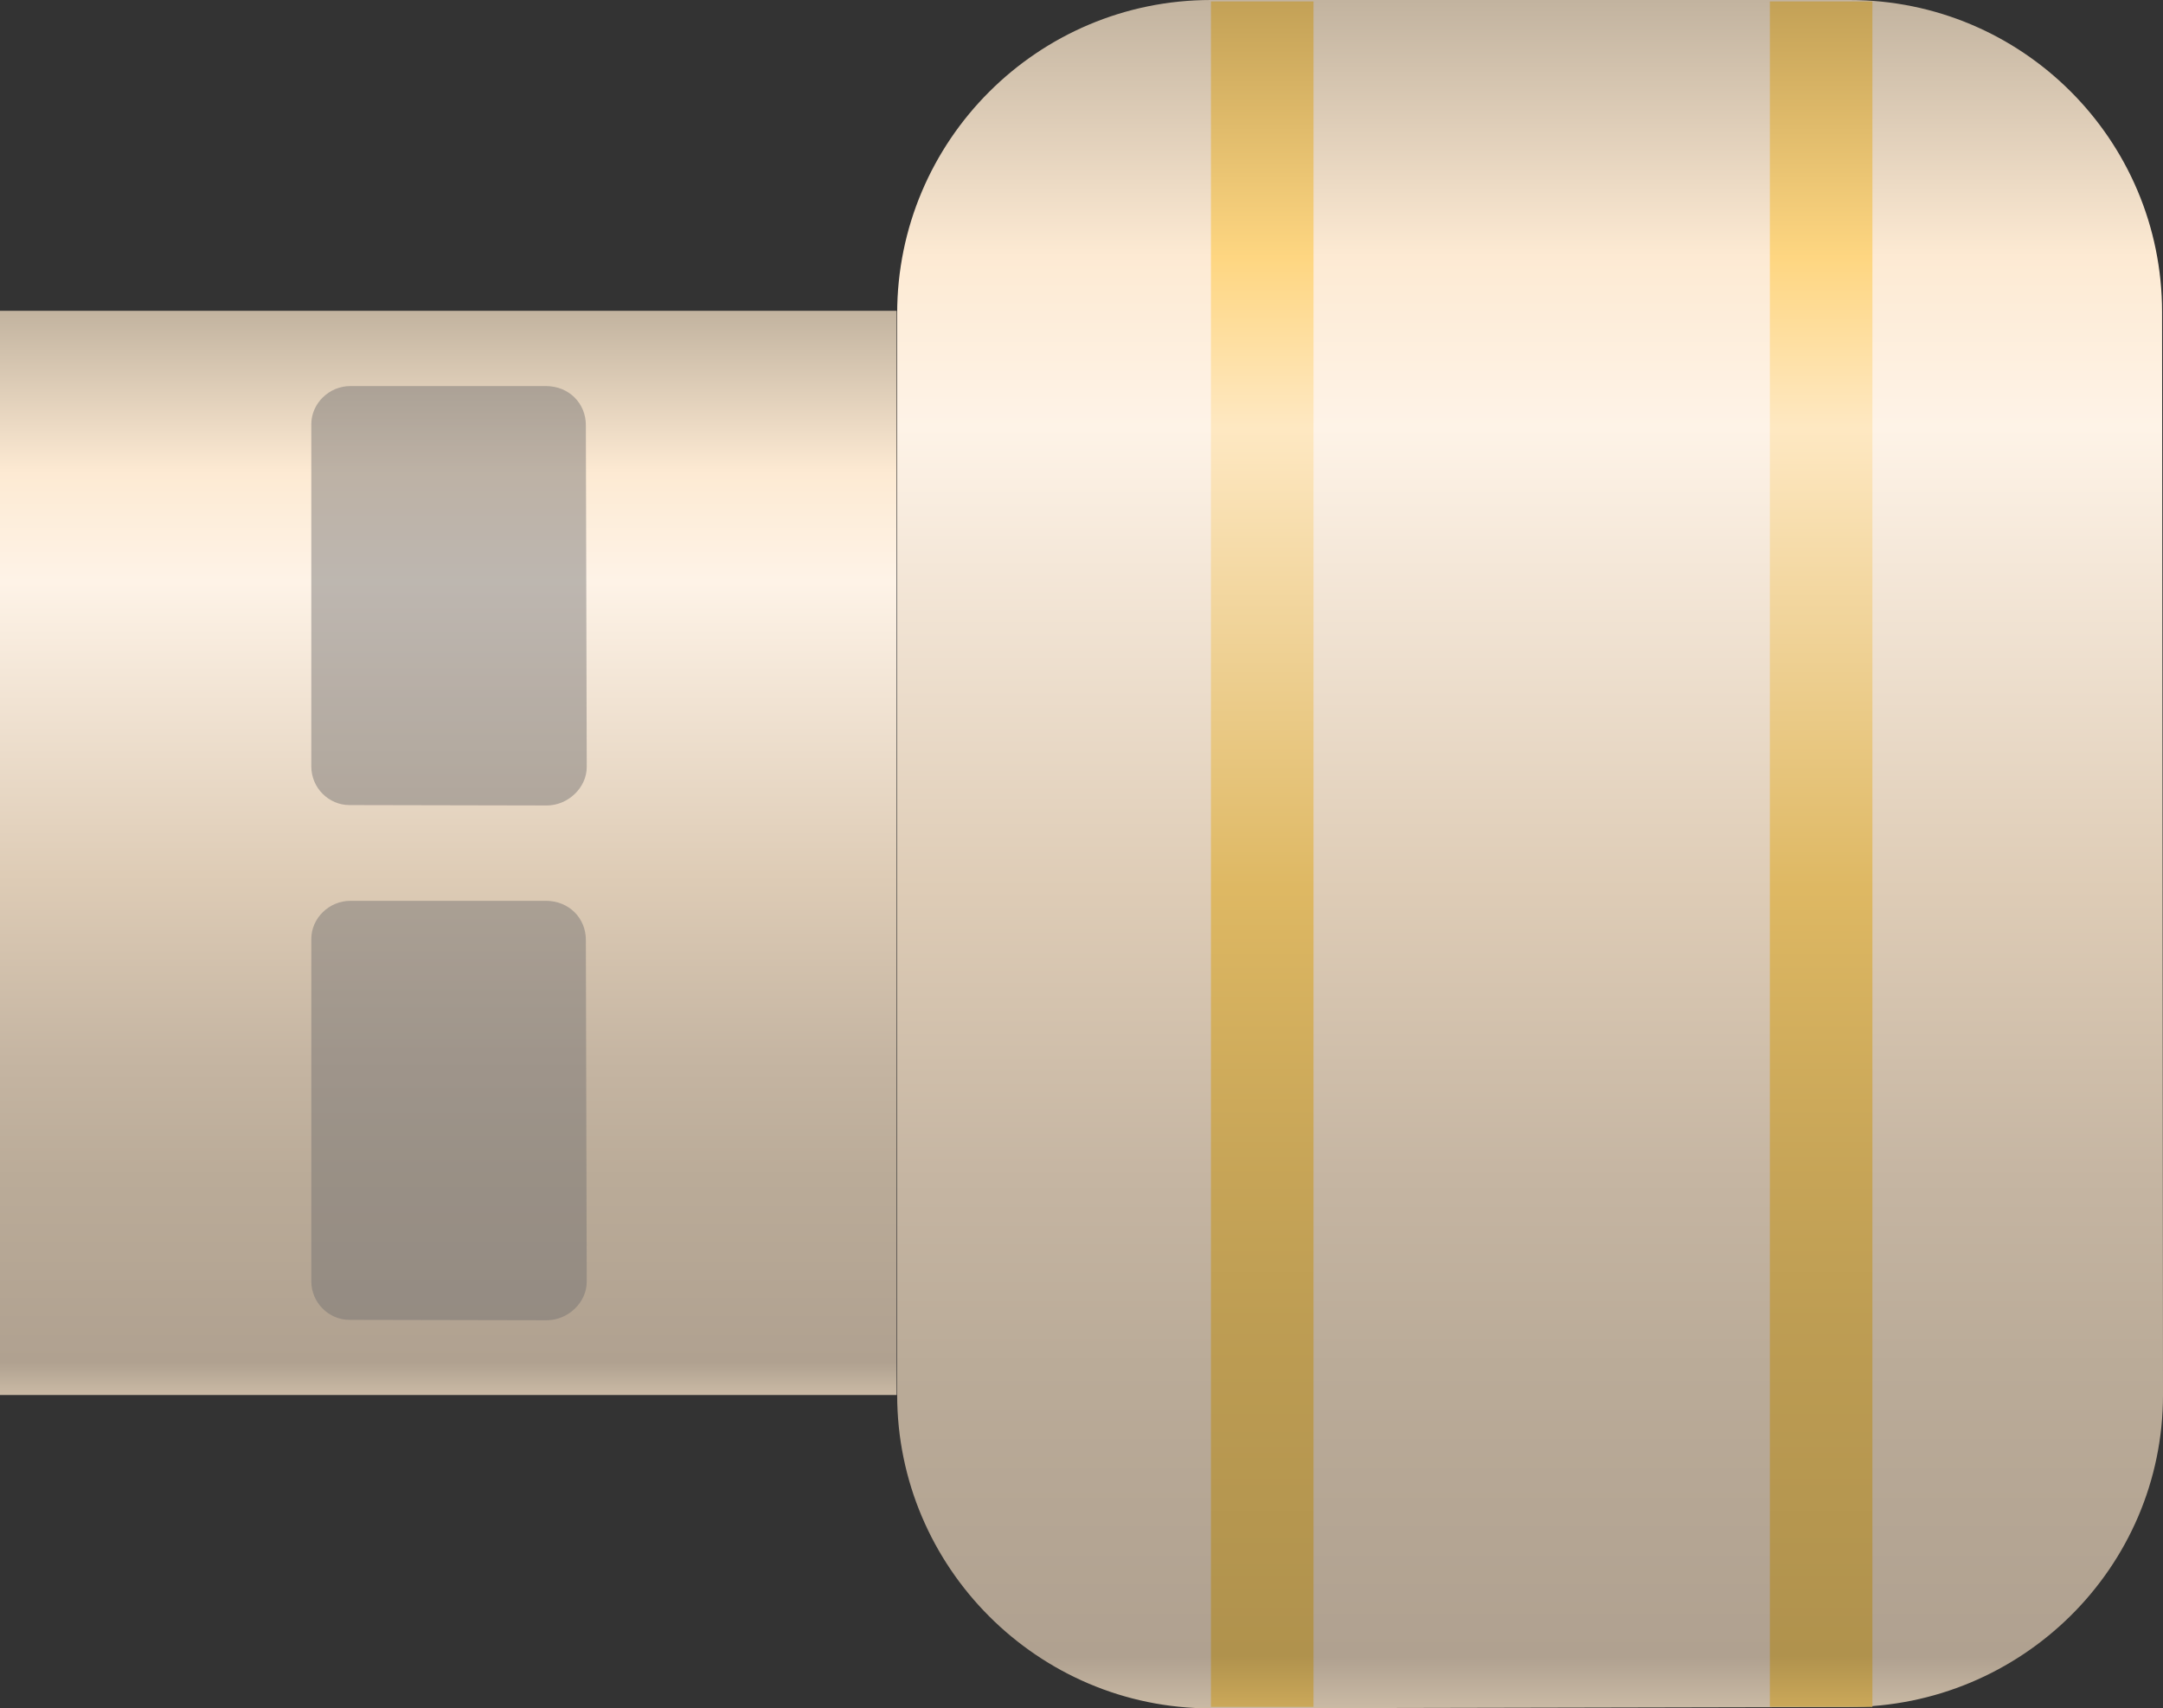 <?xml version="1.0" encoding="utf-8"?>
<!-- Generator: Adobe Illustrator 16.0.0, SVG Export Plug-In . SVG Version: 6.00 Build 0)  -->
<!DOCTYPE svg PUBLIC "-//W3C//DTD SVG 1.1//EN" "http://www.w3.org/Graphics/SVG/1.1/DTD/svg11.dtd">
<svg preserveAspectRatio="none"   version="1.1" id="图层_1" xmlns="http://www.w3.org/2000/svg" xmlns:xlink="http://www.w3.org/1999/xlink" x="0px" y="0px"
	 width="553.64px" height="437.25px" viewBox="6.828 125.051 553.64 437.25" enable-background="new 6.828 125.051 553.64 437.25"
	 xml:space="preserve">
<rect x="6.828" y="125.051" width="553.64" height="437.25" fill="#333333" stroke="none"/>
<g id="surface289">
	
		<linearGradient id="SVGID_1_" gradientUnits="userSpaceOnUse" x1="418.222" y1="201.304" x2="418.222" y2="-381.696" gradientTransform="matrix(0.75 0 0 -0.75 84.802 276.028)">
		<stop  offset="0" style="stop-color:#C2B39F"/>
		<stop  offset="0.15" style="stop-color:#FDEAD3"/>
		<stop  offset="0.25" style="stop-color:#FEF3E7"/>
		<stop  offset="0.52" style="stop-color:#DECCB6"/>
		<stop  offset="0.69" style="stop-color:#C5B5A2"/>
		<stop  offset="0.8" style="stop-color:#BAAB98"/>
		<stop  offset="0.97" style="stop-color:#B0A190"/>
		<stop  offset="1" style="stop-color:#CABAA5"/>
	</linearGradient>
	<path fill="url(#SVGID_1_)" d="M316.718,125.051h163.5c44.25,0,80.012,35.77,80.012,79.891l0.238,277.109
		c0,44.25-36.195,79.898-80.551,79.898L316.718,562.3c-44.25,0-80.25-36.121-80.25-80.242V205.301
		c0-44.25,35.957-80.25,80.312-80.25H316.718z"/>
	
		<linearGradient id="SVGID_2_" gradientUnits="userSpaceOnUse" x1="355.228" y1="201.305" x2="355.228" y2="-168.694" gradientTransform="matrix(0.75 0 0 -0.75 -144.842 355.576)">
		<stop  offset="0" style="stop-color:#C2B39F"/>
		<stop  offset="0.15" style="stop-color:#FDEAD3"/>
		<stop  offset="0.25" style="stop-color:#FEF3E7"/>
		<stop  offset="0.52" style="stop-color:#DECCB6"/>
		<stop  offset="0.69" style="stop-color:#C5B5A2"/>
		<stop  offset="0.8" style="stop-color:#BAAB98"/>
		<stop  offset="0.97" style="stop-color:#B0A190"/>
		<stop  offset="1" style="stop-color:#CABAA5"/>
	</linearGradient>
	<path fill="url(#SVGID_2_)" d="M236.328,204.598H6.828v277.5h229.5V204.598z"/>
	<path fill="#717070" fill-opacity="0.459" d="M96.262,223.859h50.25c6,0,10.273,4.473,10.273,9.988l0.227,87.511
		c0,5.25-4.723,9.852-10.266,9.852l-50.484-0.102c-5.25,0-9.75-4.367-9.75-9.883v-87.617c0-5.25,4.496-9.75,10.039-9.75H96.262z"/>
	<path fill="#717070" fill-opacity="0.459" d="M96.262,355.609h50.25c6,0,10.273,4.473,10.273,9.988l0.227,87.512
		c0,5.25-4.723,9.852-10.266,9.852l-50.484-0.102c-5.25,0-9.75-4.367-9.75-9.883v-87.617c0-5.25,4.496-9.75,10.039-9.75H96.262z"/>
	
		<linearGradient id="SVGID_3_" gradientUnits="userSpaceOnUse" x1="219.722" y1="201.306" x2="219.722" y2="-380.694" gradientTransform="matrix(0.75 0 0 -0.75 165.114 276.397)">
		<stop  offset="0" style="stop-color:#C3A156"/>
		<stop  offset="0.15" style="stop-color:#FED681"/>
		<stop  offset="0.25" style="stop-color:#FEE8C2"/>
		<stop  offset="0.52" style="stop-color:#DEB863"/>
		<stop  offset="0.69" style="stop-color:#C6A457"/>
		<stop  offset="0.8" style="stop-color:#BB9B52"/>
		<stop  offset="0.97" style="stop-color:#B0924D"/>
		<stop  offset="1" style="stop-color:#CBA859"/>
	</linearGradient>
	<path fill="url(#SVGID_3_)" d="M316.781,125.418h26.25v436.5h-26.25V125.418z"/>
	
		<linearGradient id="SVGID_4_" gradientUnits="userSpaceOnUse" x1="219.725" y1="201.301" x2="219.725" y2="-380.699" gradientTransform="matrix(0.75 0 0 -0.75 308.171 276.398)">
		<stop  offset="0" style="stop-color:#C3A156"/>
		<stop  offset="0.15" style="stop-color:#FED681"/>
		<stop  offset="0.25" style="stop-color:#FEE8C2"/>
		<stop  offset="0.52" style="stop-color:#DEB863"/>
		<stop  offset="0.69" style="stop-color:#C6A457"/>
		<stop  offset="0.8" style="stop-color:#BB9B52"/>
		<stop  offset="0.97" style="stop-color:#B0924D"/>
		<stop  offset="1" style="stop-color:#CBA859"/>
	</linearGradient>
	<path fill="url(#SVGID_4_)" d="M459.839,125.422h26.25v436.5h-26.25V125.422z"/>
</g>
</svg>
